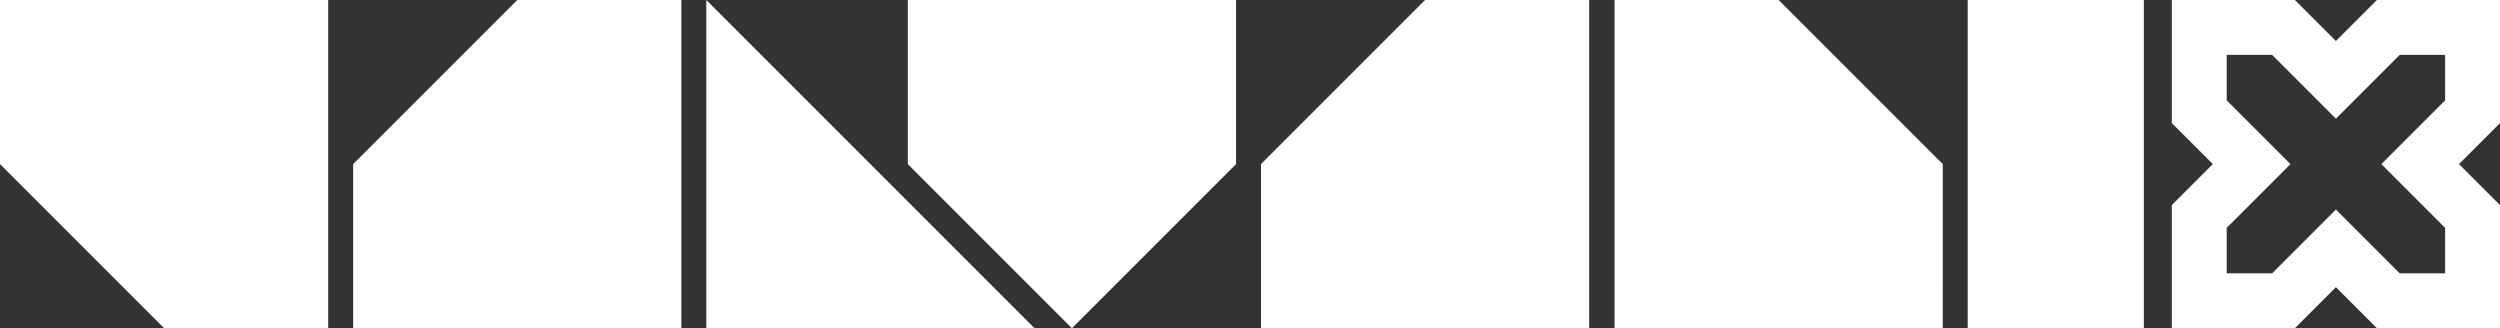 <svg xmlns="http://www.w3.org/2000/svg" viewBox="0 0 516.416 67.795"><rect x="0" y="0" width="516.416" height="67.795" fill="#333333" stroke="none"/><defs><style>.a{fill:#fff;}</style></defs><title>valtari-x-logo-main</title><path class="a" d="M505.078,11.339v9.388l-5.153,5.153-8.018,8.017,8.018,8.017,5.153,5.153V56.456h-9.388l-5.153-5.154-8.018-8.017L474.501,51.303l-5.153,5.153H459.96V47.068l5.154-5.153,8.018-8.018-8.018-8.018L459.96,20.726V11.339h9.388l5.153,5.153,8.017,8.018,8.018-8.017,5.153-5.153h9.388M516.416,0H490.994L482.519,8.474,474.045,0H448.622V25.423l8.475,8.474-8.475,8.474v25.423h25.423L482.519,59.321l8.475,8.474h25.423V42.372l-8.474-8.474,8.474-8.474V0Z"/><polygon class="a" points="33.897 67.795 67.795 67.795 67.795 0 0 0 0 33.897 33.897 67.795"/><polygon class="a" points="106.846 0 140.744 0 140.744 67.795 72.949 67.795 72.949 33.897 106.846 0"/><polygon class="a" points="294.373 0 328.271 0 328.271 67.795 260.476 67.795 260.476 33.897 294.373 0"/><polygon class="a" points="145.898 0 145.898 0 145.898 67.795 213.693 67.795 145.898 0"/><polygon class="a" points="333.515 67.795 333.515 67.795 333.515 0 367.413 0 401.31 33.897 401.307 67.795 401.31 67.795 333.515 67.795"/><polygon class="a" points="221.424 67.795 255.322 33.897 255.322 0 187.527 0 187.527 33.897 221.424 67.795"/><rect class="a" x="406.464" y="0" width="36.384" height="67.795"/></svg>